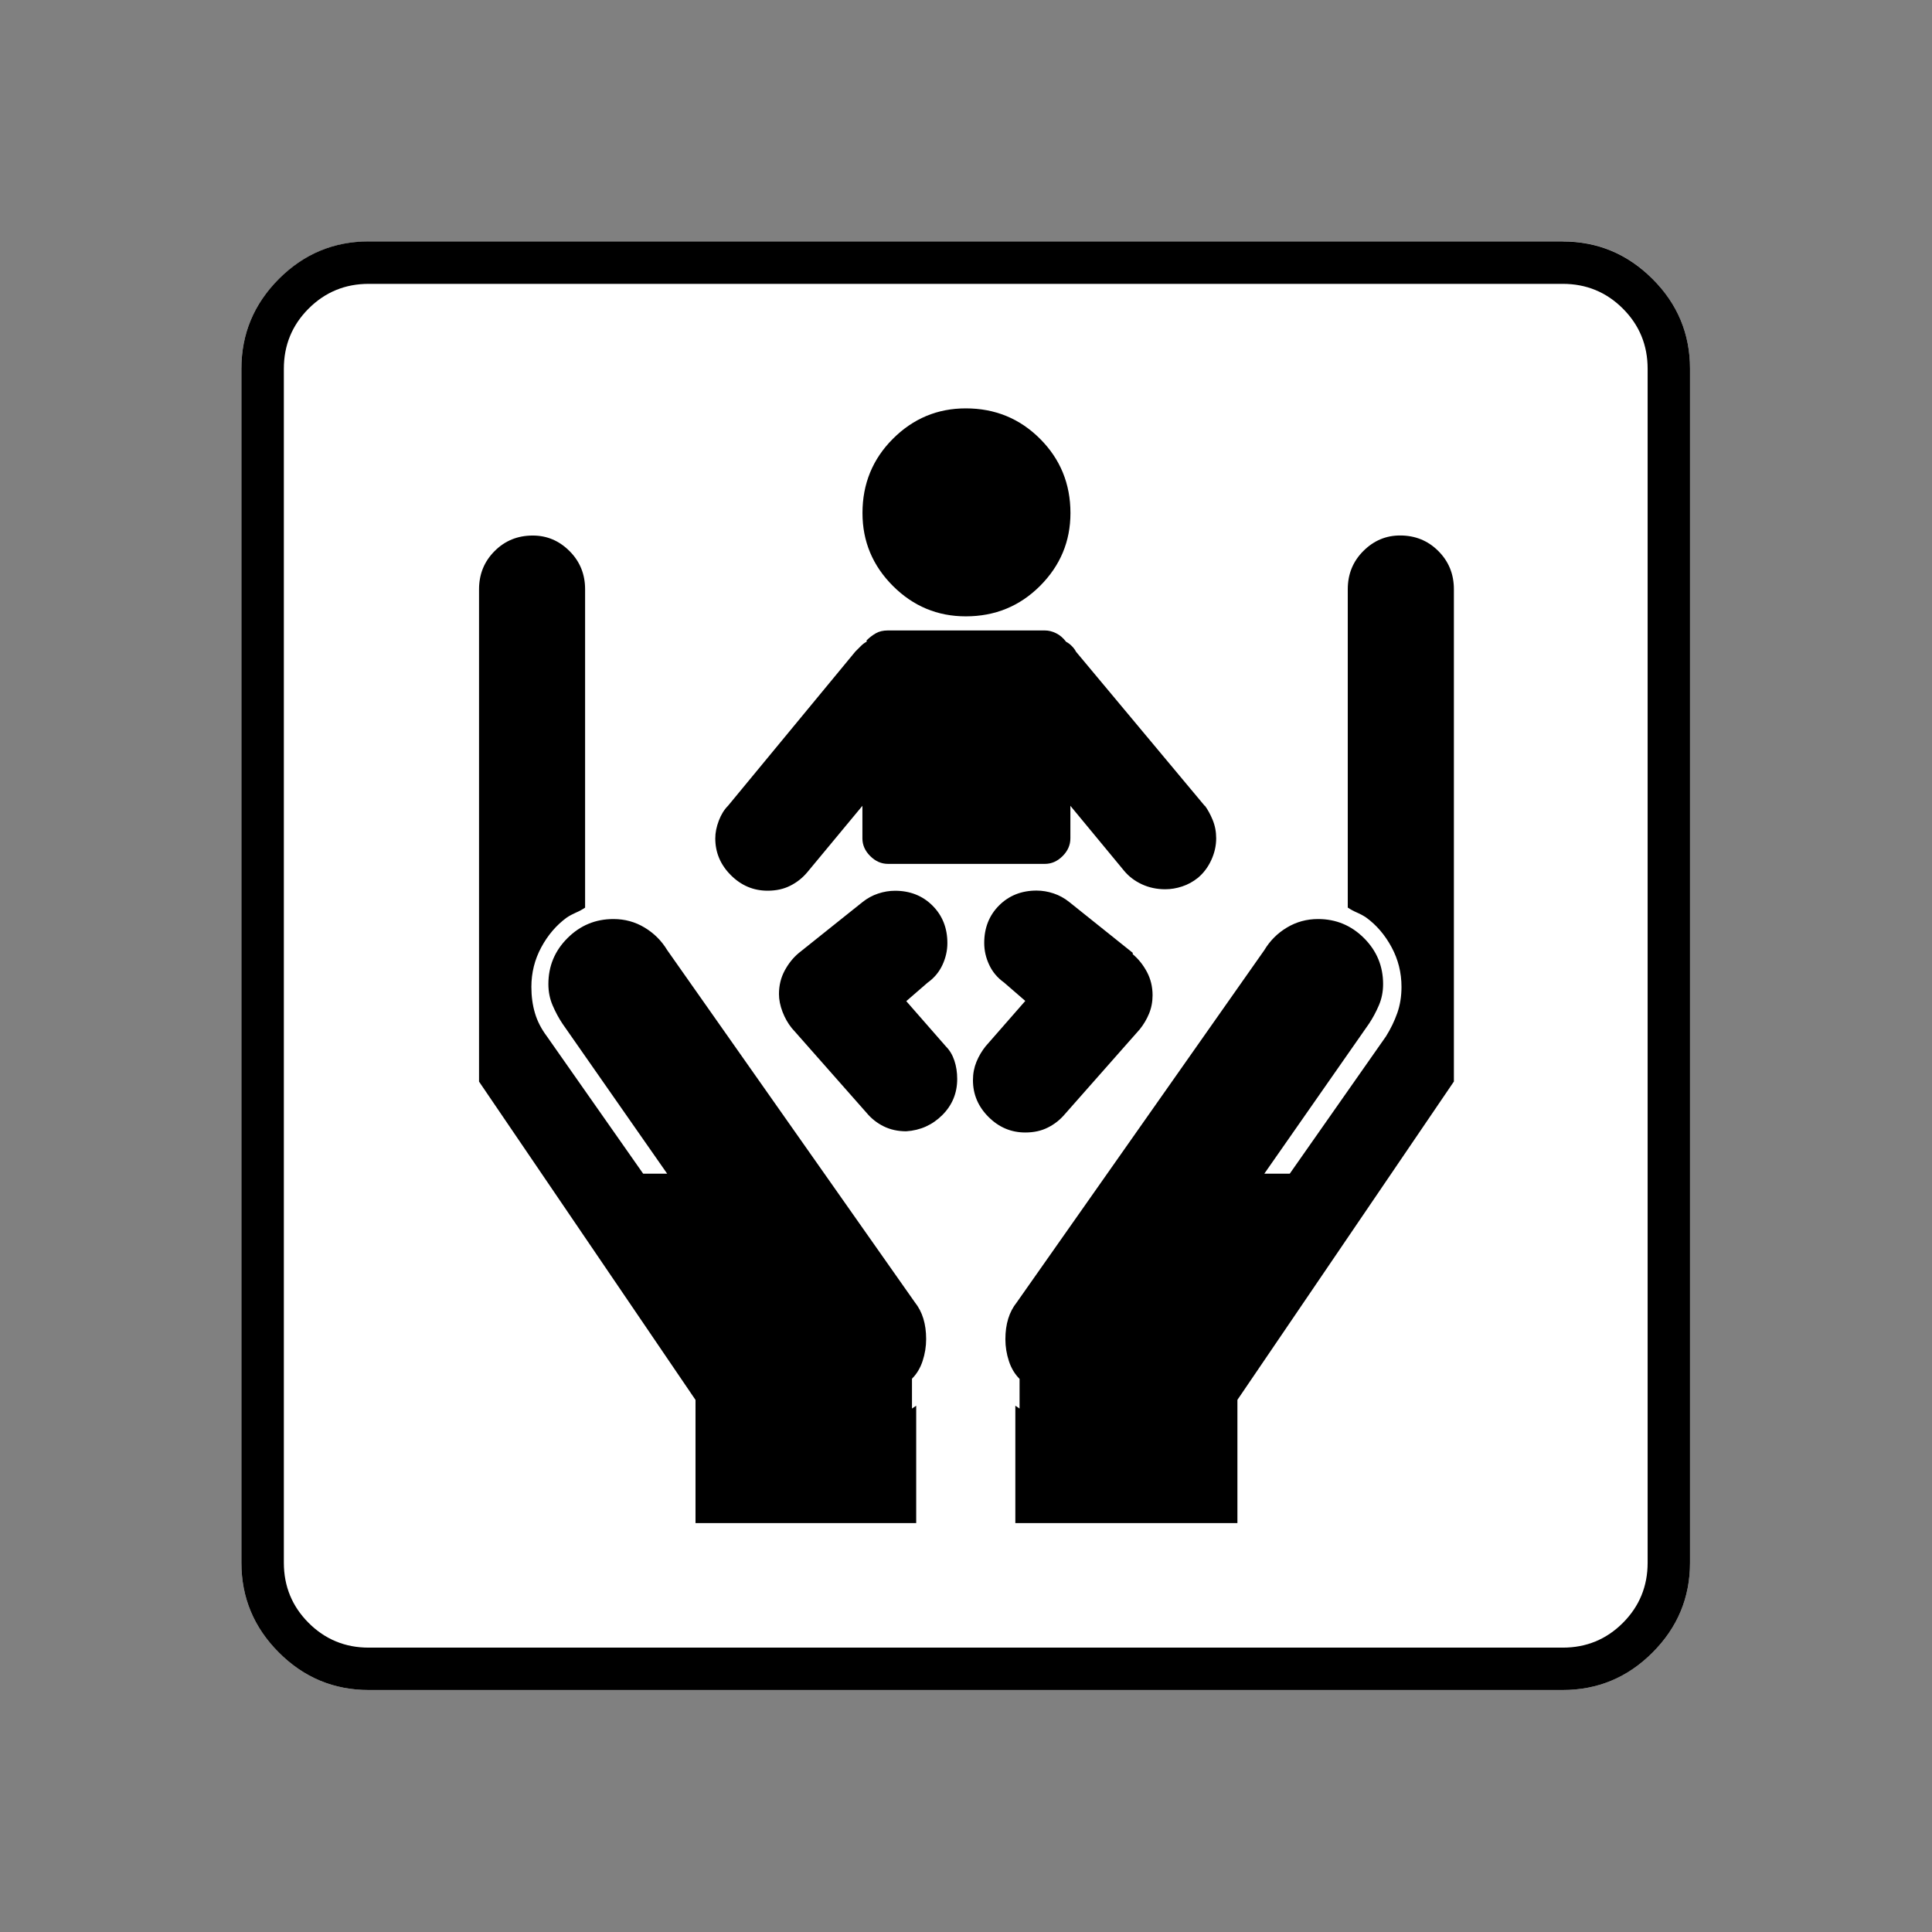 <?xml version="1.0" encoding="UTF-8" standalone="no"?>
<svg
   xmlns:dc="http://purl.org/dc/elements/1.1/"
   xmlns:cc="http://creativecommons.org/ns#"
   xmlns:rdf="http://www.w3.org/1999/02/22-rdf-syntax-ns#"
   xmlns:svg="http://www.w3.org/2000/svg"
   xmlns="http://www.w3.org/2000/svg"
   xmlns:sodipodi="http://sodipodi.sourceforge.net/DTD/sodipodi-0.dtd"
   xmlns:inkscape="http://www.inkscape.org/namespaces/inkscape"
   width="20"
   height="20"
   viewBox="0 0 20 20"
   version="1.2"
   id="svg38"
   sodipodi:docname="60201050131.svg"
   inkscape:version="0.92.4 (5da689c313, 2019-01-14)">
  <rect x="0" y="0" width="20" height="20" fill="#808080" stroke="none"/>
  <sodipodi:namedview
     pagecolor="#ffffff"
     bordercolor="#666666"
     borderopacity="1"
     objecttolerance="10"
     gridtolerance="10"
     guidetolerance="10"
     inkscape:pageopacity="0"
     inkscape:pageshadow="2"
     inkscape:window-width="1920"
     inkscape:window-height="1017"
     id="namedview40"
     showgrid="false"
     inkscape:zoom="11.8"
     inkscape:cx="-5.2542373"
     inkscape:cy="10"
     inkscape:window-x="-8"
     inkscape:window-y="-8"
     inkscape:window-maximized="1"
     inkscape:current-layer="svg38" />
  <title
     id="title2">Qt SVG Document</title>
  <desc
     id="desc4">Generated with Qt</desc>
  <defs
     id="defs6" />
  <g
     id="g36"
     transform="matrix(0.652,0,0,0.652,-0.435,-0.435)"
     style="fill:none;fill-rule:evenodd;stroke:#000000;stroke-width:1;stroke-linecap:square;stroke-linejoin:bevel">
    <g
       transform="translate(16,16)"
       font-size="8.25"
       font-weight="400"
       font-style="normal"
       id="g8"
       style="font-style:normal;font-weight:400;font-size:8.25px;font-family:'MS Shell Dlg 2';fill:none;stroke:#000000;stroke-width:1;stroke-linecap:square;stroke-linejoin:bevel;stroke-opacity:1" />
    <g
       transform="matrix(1.333,0,0,1.333,16,16)"
       font-size="8.25"
       font-weight="400"
       font-style="normal"
       id="g10"
       style="font-style:normal;font-weight:400;font-size:8.25px;font-family:'MS Shell Dlg 2';fill:none;stroke:#000000;stroke-width:1;stroke-linecap:square;stroke-linejoin:bevel;stroke-opacity:1" />
    <g
       transform="translate(4.5,23.188)"
       font-size="17.008"
       font-weight="400"
       font-style="normal"
       id="g14"
       style="font-style:normal;font-weight:400;font-size:17.008px;font-family:icomoon;fill:#ffffff;fill-opacity:1;stroke:none">
      <path
         d="M 2.021,-18.688 H 20.979 c 0.554,0 1.03,0.198 1.426,0.595 C 22.802,-17.695 23,-17.22 23,-16.666 V 2.291 C 23,2.845 22.802,3.32 22.405,3.717 22.008,4.114 21.533,4.312 20.979,4.312 H 2.021 C 1.467,4.312 0.992,4.114 0.595,3.717 0.198,3.32 0,2.845 0,2.291 V -16.666 c 0,-0.554 0.198,-1.03 0.595,-1.426 0.397,-0.397 0.872,-0.595 1.426,-0.595"
         id="path12"
         inkscape:connector-curvature="0"
         style="vector-effect:none;fill-rule:nonzero" />
    </g>
    <g
       transform="matrix(1.333,0,0,1.333,16,16)"
       font-size="8.25"
       font-weight="400"
       font-style="normal"
       id="g16"
       style="font-style:normal;font-weight:400;font-size:8.25px;font-family:'MS Shell Dlg 2';fill:none;stroke:#000000;stroke-width:1;stroke-linecap:square;stroke-linejoin:bevel;stroke-opacity:1" />
    <g
       transform="translate(16,16)"
       font-size="8.25"
       font-weight="400"
       font-style="normal"
       id="g18"
       style="font-style:normal;font-weight:400;font-size:8.25px;font-family:'MS Shell Dlg 2';fill:none;stroke:#000000;stroke-width:1;stroke-linecap:square;stroke-linejoin:bevel;stroke-opacity:1" />
    <g
       font-size="8.25"
       font-weight="400"
       font-style="normal"
       id="g20"
       style="font-style:normal;font-weight:400;font-size:8.25px;font-family:'MS Shell Dlg 2';fill:none;stroke:#000000;stroke-width:1;stroke-linecap:square;stroke-linejoin:bevel;stroke-opacity:1" />
    <g
       transform="translate(16,16)"
       font-size="8.25"
       font-weight="400"
       font-style="normal"
       id="g22"
       style="font-style:normal;font-weight:400;font-size:8.25px;font-family:'MS Shell Dlg 2';fill:none;stroke:#000000;stroke-width:1;stroke-linecap:square;stroke-linejoin:bevel;stroke-opacity:1" />
    <g
       transform="matrix(1.333,0,0,1.333,16,16)"
       font-size="8.25"
       font-weight="400"
       font-style="normal"
       id="g24"
       style="font-style:normal;font-weight:400;font-size:8.25px;font-family:'MS Shell Dlg 2';fill:none;stroke:#000000;stroke-width:1;stroke-linecap:square;stroke-linejoin:bevel;stroke-opacity:1" />
    <g
       transform="translate(4.5,23.188)"
       font-size="17.008"
       font-weight="400"
       font-style="normal"
       id="g28"
       style="font-style:normal;font-weight:400;font-size:17.008px;font-family:icomoon;fill:#000000;fill-opacity:1;stroke:none">
      <path
         d="m 20.979,-18.014 c 0.374,0 0.693,0.131 0.955,0.393 0.262,0.262 0.393,0.58 0.393,0.955 V 2.291 c 0,0.374 -0.131,0.693 -0.393,0.955 -0.262,0.262 -0.58,0.393 -0.955,0.393 H 2.021 C 1.647,3.639 1.329,3.508 1.067,3.246 0.805,2.984 0.674,2.665 0.674,2.291 V -16.666 c 0,-0.374 0.131,-0.693 0.393,-0.955 0.262,-0.262 0.58,-0.393 0.955,-0.393 H 20.979 m 0,-0.674 H 2.021 c -0.554,0 -1.029,0.198 -1.426,0.595 C 0.198,-17.695 0,-17.22 0,-16.666 V 2.291 C 0,2.845 0.198,3.32 0.595,3.717 0.992,4.114 1.467,4.312 2.021,4.312 H 20.979 c 0.554,0 1.03,-0.198 1.426,-0.595 C 22.802,3.32 23,2.845 23,2.291 V -16.666 c 0,-0.554 -0.198,-1.03 -0.595,-1.426 -0.397,-0.397 -0.872,-0.595 -1.426,-0.595 m -7.816,4.312 c 0,0.449 -0.161,0.835 -0.483,1.157 -0.322,0.322 -0.715,0.483 -1.179,0.483 -0.449,0 -0.835,-0.161 -1.157,-0.483 -0.322,-0.322 -0.483,-0.708 -0.483,-1.157 0,-0.464 0.161,-0.857 0.483,-1.179 0.322,-0.322 0.708,-0.483 1.157,-0.483 0.464,0 0.857,0.161 1.179,0.483 0.322,0.322 0.483,0.715 0.483,1.179 m -2.606,7.749 0.337,-0.292 c 0.105,-0.075 0.183,-0.168 0.236,-0.281 0.052,-0.112 0.079,-0.228 0.079,-0.348 0,-0.24 -0.079,-0.438 -0.236,-0.595 -0.157,-0.157 -0.356,-0.236 -0.595,-0.236 -0.09,0 -0.18,0.015 -0.27,0.045 -0.09,0.03 -0.172,0.075 -0.247,0.135 L 8.85,-7.39 C 8.76,-7.315 8.685,-7.221 8.625,-7.109 c -0.06,0.112 -0.09,0.236 -0.09,0.371 0,0.09 0.019,0.183 0.056,0.281 0.037,0.097 0.086,0.183 0.146,0.258 l 1.19,1.348 c 0.075,0.09 0.165,0.161 0.27,0.213 0.105,0.052 0.225,0.079 0.359,0.079 0.225,-0.015 0.416,-0.101 0.573,-0.258 0.157,-0.157 0.236,-0.348 0.236,-0.573 0,-0.105 -0.015,-0.202 -0.045,-0.292 -0.03,-0.09 -0.075,-0.165 -0.135,-0.225 l -0.629,-0.719 m 4.739,-3.1 -2.044,-2.448 c -0.015,-0.03 -0.037,-0.06 -0.067,-0.09 -0.03,-0.03 -0.06,-0.052 -0.09,-0.067 -0.045,-0.06 -0.097,-0.105 -0.157,-0.135 -0.06,-0.03 -0.12,-0.045 -0.18,-0.045 h -2.493 c -0.075,0 -0.139,0.015 -0.191,0.045 -0.052,0.03 -0.101,0.067 -0.146,0.112 v 0.022 c -0.03,0.015 -0.06,0.037 -0.09,0.067 -0.03,0.03 -0.06,0.06 -0.09,0.09 l -2.021,2.448 c -0.06,0.06 -0.109,0.139 -0.146,0.236 -0.037,0.097 -0.056,0.191 -0.056,0.281 0,0.225 0.082,0.419 0.247,0.584 0.165,0.165 0.359,0.247 0.584,0.247 0.135,0 0.255,-0.026 0.359,-0.079 0.105,-0.052 0.195,-0.124 0.27,-0.213 l 0.876,-1.056 v 0.517 c 0,0.105 0.041,0.198 0.124,0.281 0.082,0.082 0.176,0.124 0.281,0.124 h 2.493 c 0.105,0 0.198,-0.041 0.281,-0.124 0.082,-0.082 0.123,-0.176 0.123,-0.281 v -0.517 l 0.854,1.033 c 0.075,0.09 0.169,0.161 0.281,0.213 0.112,0.052 0.236,0.079 0.371,0.079 0.09,0 0.18,-0.015 0.27,-0.045 0.09,-0.03 0.172,-0.075 0.247,-0.135 0.09,-0.075 0.161,-0.168 0.213,-0.281 0.052,-0.112 0.079,-0.228 0.079,-0.348 0,-0.105 -0.019,-0.202 -0.056,-0.292 -0.037,-0.09 -0.079,-0.165 -0.123,-0.225 m -1.145,2.336 -1.011,-0.809 c -0.075,-0.06 -0.157,-0.105 -0.247,-0.135 -0.09,-0.03 -0.18,-0.045 -0.27,-0.045 -0.239,0 -0.438,0.079 -0.595,0.236 -0.157,0.157 -0.236,0.356 -0.236,0.595 0,0.12 0.026,0.236 0.079,0.348 0.052,0.112 0.131,0.206 0.236,0.281 l 0.337,0.292 -0.629,0.719 c -0.06,0.075 -0.109,0.157 -0.146,0.247 -0.037,0.09 -0.056,0.187 -0.056,0.292 0,0.225 0.082,0.419 0.247,0.584 0.165,0.165 0.359,0.247 0.584,0.247 0.135,0 0.255,-0.026 0.359,-0.079 0.105,-0.052 0.195,-0.124 0.27,-0.213 l 1.19,-1.348 c 0.06,-0.075 0.109,-0.157 0.146,-0.247 0.037,-0.09 0.056,-0.187 0.056,-0.292 0,-0.135 -0.03,-0.258 -0.09,-0.371 -0.06,-0.112 -0.135,-0.206 -0.225,-0.281 v -0.022 m -3.504,6.761 c 0.075,-0.075 0.131,-0.168 0.168,-0.281 0.037,-0.112 0.056,-0.228 0.056,-0.348 0,-0.12 -0.015,-0.228 -0.045,-0.326 -0.03,-0.097 -0.075,-0.183 -0.135,-0.258 L 6.761,-7.435 C 6.671,-7.584 6.551,-7.704 6.401,-7.794 6.252,-7.884 6.087,-7.929 5.907,-7.929 c -0.285,0 -0.528,0.101 -0.73,0.303 -0.202,0.202 -0.303,0.445 -0.303,0.73 0,0.12 0.022,0.232 0.067,0.337 0.045,0.105 0.097,0.202 0.157,0.292 l 1.662,2.381 H 6.379 L 4.852,-6.064 C 4.762,-6.184 4.698,-6.308 4.661,-6.435 4.623,-6.562 4.604,-6.701 4.604,-6.851 c 0,-0.225 0.052,-0.434 0.157,-0.629 0.105,-0.195 0.24,-0.352 0.404,-0.472 0.045,-0.03 0.094,-0.056 0.146,-0.079 0.052,-0.022 0.101,-0.049 0.146,-0.079 v -5.054 c 0,-0.24 -0.082,-0.442 -0.247,-0.607 -0.165,-0.165 -0.359,-0.247 -0.584,-0.247 -0.24,0 -0.442,0.082 -0.606,0.247 -0.165,0.165 -0.247,0.367 -0.247,0.607 v 7.816 l 3.437,5.054 V 1.662 h 3.504 v -1.864 l -0.067,0.045 v -0.472 m 1.707,0 c -0.075,-0.075 -0.131,-0.168 -0.168,-0.281 -0.037,-0.112 -0.056,-0.228 -0.056,-0.348 0,-0.12 0.015,-0.228 0.045,-0.326 0.03,-0.097 0.075,-0.183 0.135,-0.258 l 3.931,-5.593 c 0.09,-0.15 0.21,-0.27 0.359,-0.359 0.15,-0.09 0.315,-0.135 0.494,-0.135 0.284,0 0.528,0.101 0.73,0.303 0.202,0.202 0.303,0.445 0.303,0.73 0,0.12 -0.022,0.232 -0.067,0.337 -0.045,0.105 -0.097,0.202 -0.157,0.292 l -1.662,2.381 h 0.404 l 1.527,-2.179 c 0.075,-0.12 0.135,-0.243 0.18,-0.371 0.045,-0.127 0.067,-0.266 0.067,-0.416 0,-0.225 -0.052,-0.434 -0.157,-0.629 -0.105,-0.195 -0.239,-0.352 -0.404,-0.472 -0.045,-0.03 -0.093,-0.056 -0.146,-0.079 -0.052,-0.022 -0.101,-0.049 -0.146,-0.079 v -5.054 c 0,-0.24 0.082,-0.442 0.247,-0.607 0.165,-0.165 0.359,-0.247 0.584,-0.247 0.24,0 0.442,0.082 0.607,0.247 0.165,0.165 0.247,0.367 0.247,0.607 v 7.816 l -3.437,5.054 V 1.662 h -3.526 v -1.864 l 0.067,0.045 v -0.472"
         id="path26"
         inkscape:connector-curvature="0"
         style="vector-effect:none;fill-rule:nonzero" />
    </g>
    <g
       transform="matrix(1.333,0,0,1.333,16,16)"
       font-size="8.25"
       font-weight="400"
       font-style="normal"
       id="g30"
       style="font-style:normal;font-weight:400;font-size:8.25px;font-family:'MS Shell Dlg 2';fill:none;stroke:#000000;stroke-width:1;stroke-linecap:square;stroke-linejoin:bevel;stroke-opacity:1" />
    <g
       transform="translate(16,16)"
       font-size="8.25"
       font-weight="400"
       font-style="normal"
       id="g32"
       style="font-style:normal;font-weight:400;font-size:8.25px;font-family:'MS Shell Dlg 2';fill:none;stroke:#000000;stroke-width:1;stroke-linecap:square;stroke-linejoin:bevel;stroke-opacity:1" />
    <g
       font-size="8.25"
       font-weight="400"
       font-style="normal"
       id="g34"
       style="font-style:normal;font-weight:400;font-size:8.25px;font-family:'MS Shell Dlg 2';fill:none;stroke:#000000;stroke-width:1;stroke-linecap:square;stroke-linejoin:bevel;stroke-opacity:1" />
  </g>
</svg>
